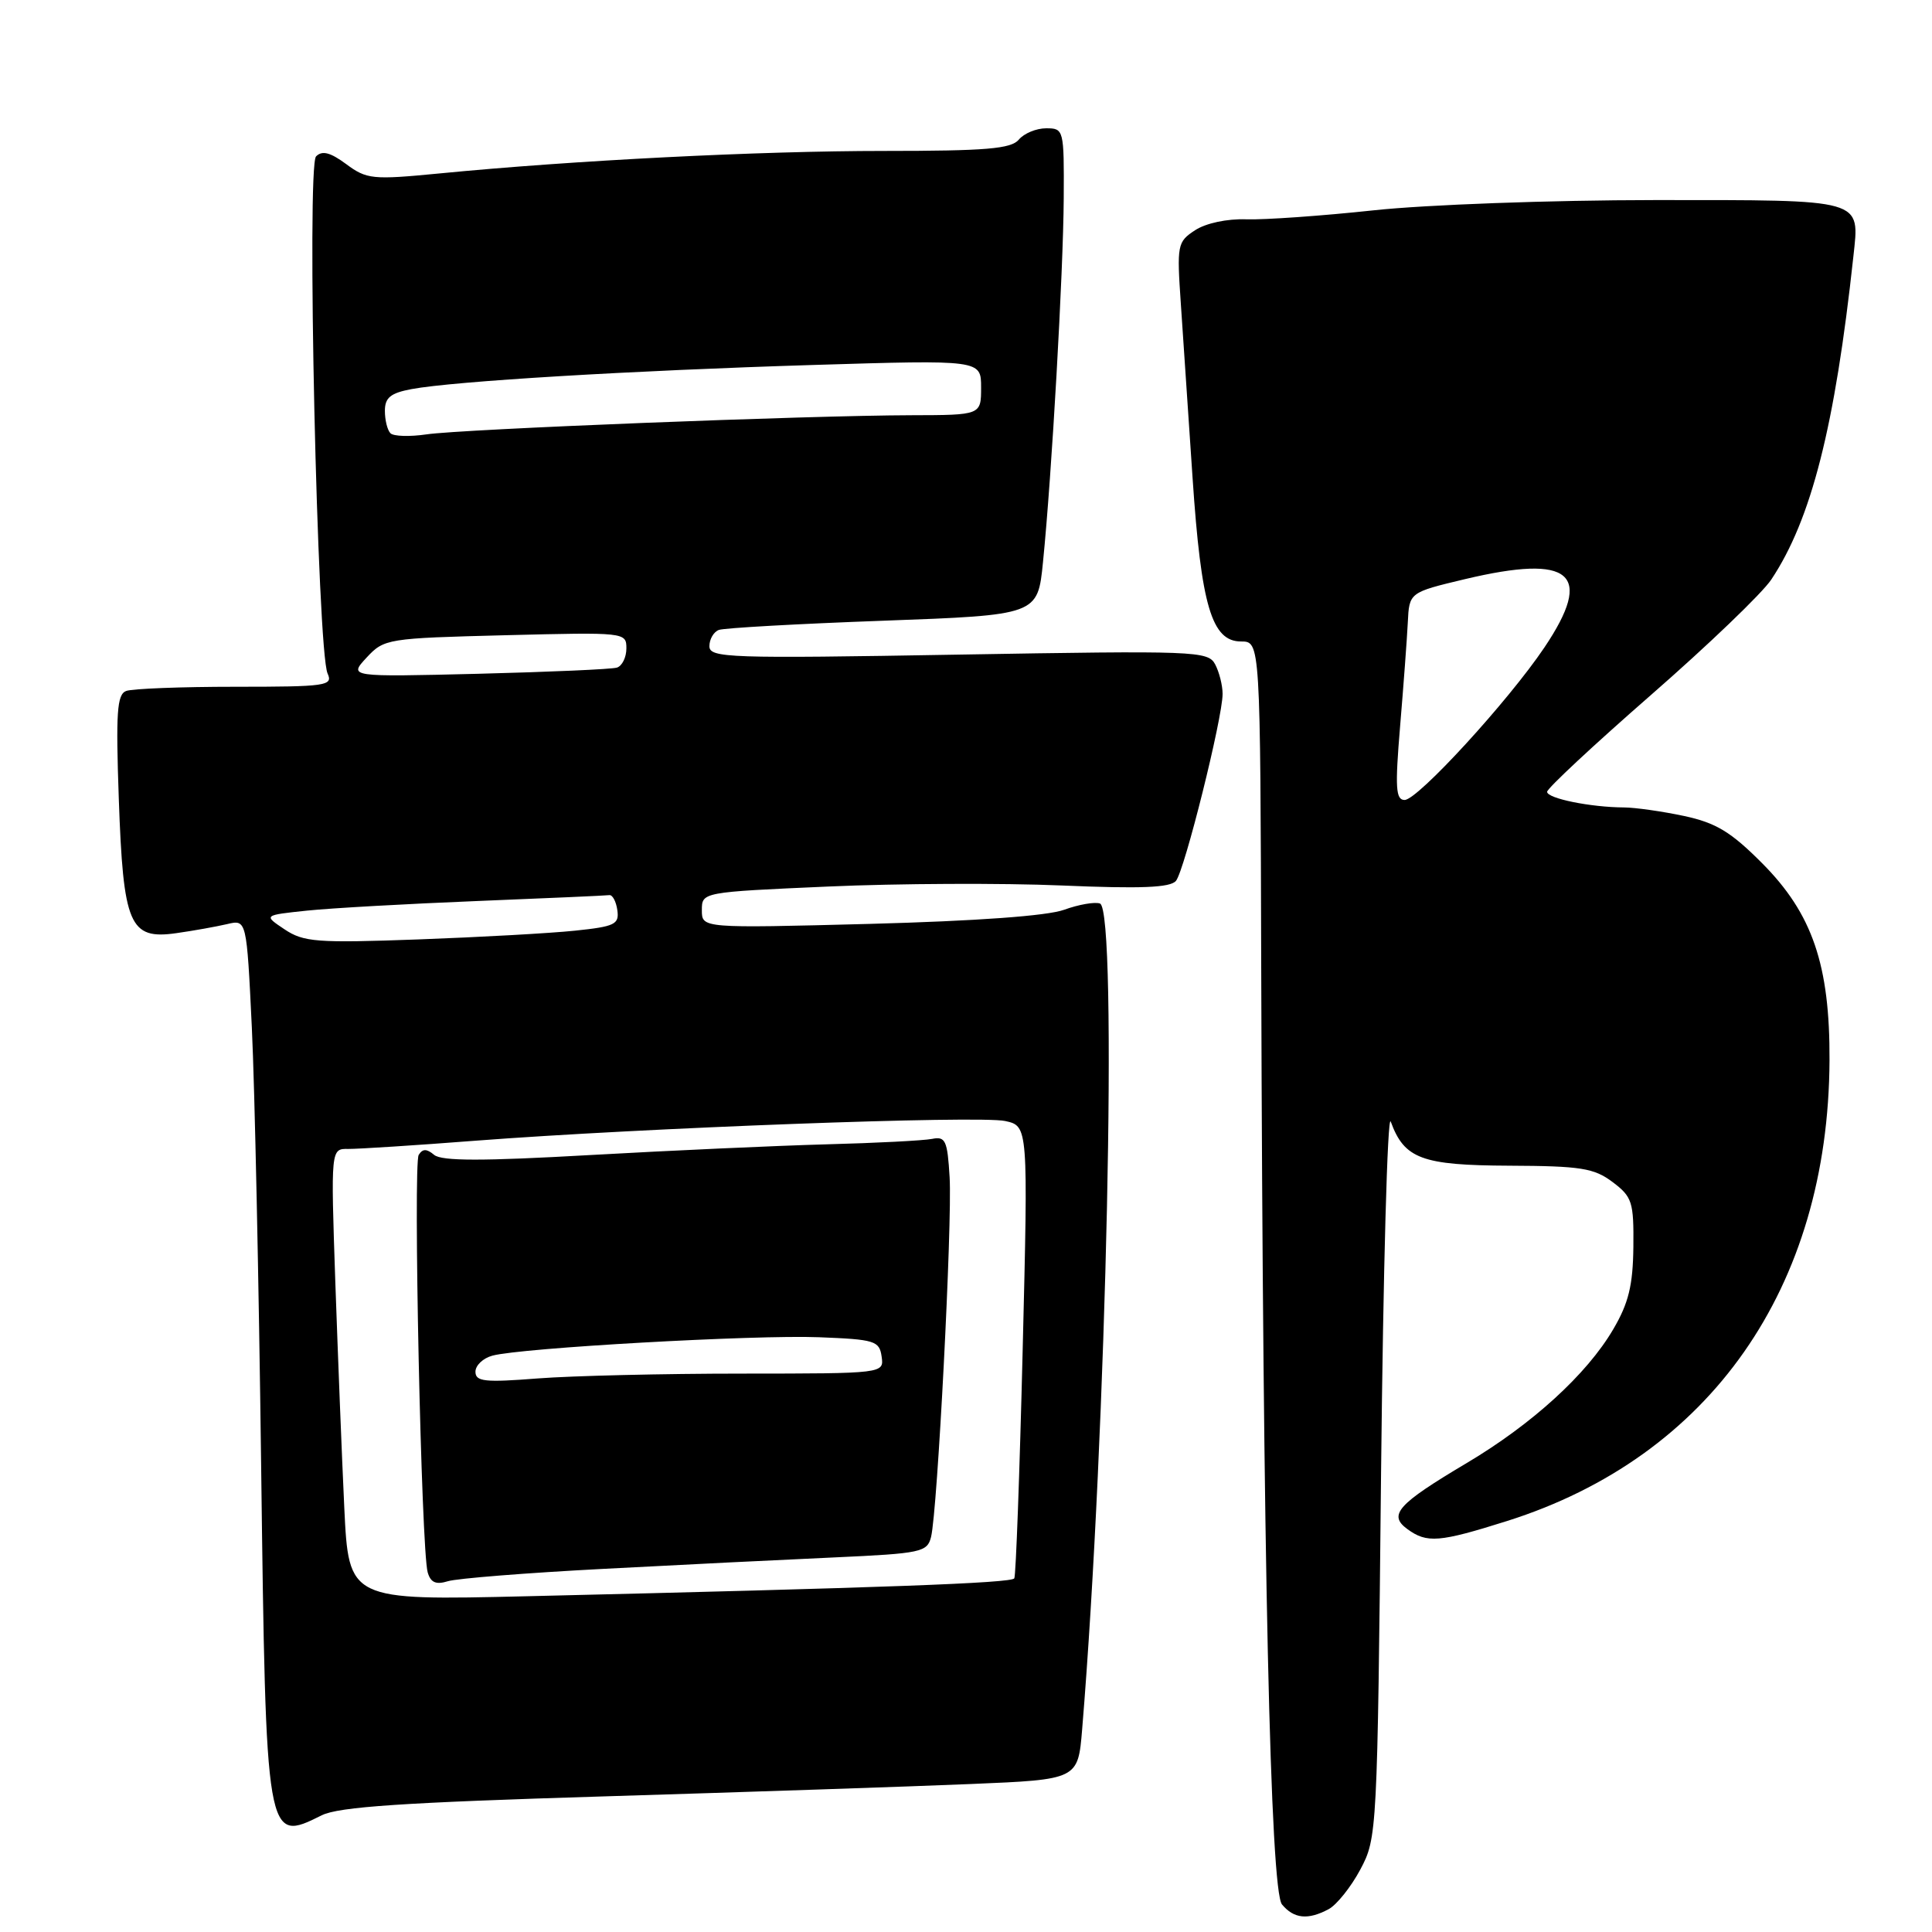 <?xml version="1.0" encoding="UTF-8" standalone="no"?>
<!DOCTYPE svg PUBLIC "-//W3C//DTD SVG 1.1//EN" "http://www.w3.org/Graphics/SVG/1.1/DTD/svg11.dtd" >
<svg xmlns="http://www.w3.org/2000/svg" xmlns:xlink="http://www.w3.org/1999/xlink" version="1.1" viewBox="0 0 256 256">
 <g >
 <path fill="currentColor"
d=" M 176.06 252.97 C 177.12 252.40 179.01 250.04 180.25 247.72 C 182.47 243.55 182.51 242.93 183.00 195.00 C 183.28 168.32 183.85 147.45 184.28 148.62 C 186.08 153.55 188.39 154.41 199.99 154.46 C 209.48 154.50 211.22 154.78 213.68 156.63 C 216.28 158.59 216.49 159.26 216.43 165.24 C 216.37 170.32 215.80 172.67 213.76 176.14 C 210.27 182.10 203.02 188.71 194.30 193.89 C 185.18 199.31 183.91 200.73 186.48 202.61 C 189.08 204.51 190.69 204.38 199.70 201.54 C 226.61 193.03 242.28 170.65 242.42 140.50 C 242.48 127.87 240.15 121.06 233.48 114.37 C 229.35 110.22 227.38 109.03 223.14 108.12 C 220.26 107.51 216.69 107.00 215.20 106.99 C 210.78 106.97 205.00 105.80 205.00 104.92 C 205.00 104.47 211.19 98.70 218.75 92.10 C 226.31 85.50 233.49 78.62 234.70 76.80 C 240.01 68.83 243.14 56.53 245.58 34.00 C 246.41 26.28 247.22 26.51 219.29 26.51 C 205.45 26.52 188.98 27.12 182.00 27.87 C 175.12 28.61 167.54 29.14 165.15 29.06 C 162.60 28.97 159.78 29.57 158.35 30.51 C 156.00 32.05 155.93 32.43 156.47 40.30 C 156.77 44.81 157.47 55.16 158.02 63.30 C 159.16 80.27 160.56 85.00 164.45 85.00 C 167.00 85.00 167.00 85.00 167.12 128.75 C 167.34 206.57 168.32 250.48 169.87 252.35 C 171.45 254.25 173.32 254.44 176.06 252.97 Z  M 42.62 240.54 C 44.89 239.41 53.44 238.84 80.03 238.03 C 98.99 237.45 120.88 236.72 128.67 236.39 C 142.84 235.80 142.84 235.80 143.39 229.15 C 146.63 189.94 148.13 120.57 145.75 119.72 C 145.06 119.48 142.93 119.85 141.00 120.55 C 138.78 121.36 129.37 122.04 115.25 122.42 C 93.00 123.00 93.00 123.00 93.00 120.61 C 93.00 118.21 93.00 118.21 109.75 117.47 C 118.96 117.06 132.87 117.00 140.66 117.33 C 151.18 117.78 155.07 117.62 155.82 116.72 C 156.96 115.34 162.00 95.14 162.00 91.95 C 162.00 90.80 161.55 89.04 161.01 88.02 C 160.07 86.26 158.42 86.20 127.01 86.74 C 96.49 87.27 94.00 87.18 94.00 85.62 C 94.00 84.70 94.56 83.73 95.25 83.47 C 95.94 83.21 105.72 82.66 117.00 82.25 C 137.50 81.50 137.50 81.50 138.20 74.50 C 139.37 62.88 140.89 36.10 140.95 26.25 C 141.00 17.16 140.96 17.00 138.62 17.00 C 137.31 17.00 135.68 17.68 135.00 18.50 C 133.98 19.72 130.69 20.00 117.13 20.00 C 100.62 20.00 76.09 21.24 58.14 22.99 C 49.37 23.84 48.59 23.76 45.88 21.75 C 43.77 20.19 42.69 19.91 41.88 20.72 C 40.61 21.99 42.04 86.28 43.41 89.25 C 44.15 90.87 43.23 91.00 31.19 91.00 C 24.02 91.00 17.51 91.25 16.71 91.56 C 15.50 92.02 15.34 94.44 15.74 105.81 C 16.33 122.59 17.15 124.53 23.35 123.65 C 25.63 123.33 28.67 122.78 30.09 122.45 C 32.68 121.83 32.68 121.83 33.37 136.16 C 33.75 144.05 34.30 170.07 34.60 194.00 C 35.24 244.16 35.25 244.22 42.62 240.54 Z  M 185.52 96.25 C 185.97 90.89 186.43 84.70 186.54 82.50 C 186.73 78.50 186.73 78.50 194.11 76.74 C 208.25 73.38 211.25 75.97 204.63 85.81 C 199.85 92.91 187.85 106.00 186.12 106.00 C 184.94 106.00 184.84 104.39 185.52 96.25 Z  M 45.62 199.79 C 45.30 193.03 44.77 179.56 44.43 169.85 C 43.83 152.20 43.83 152.20 46.16 152.24 C 47.45 152.25 55.02 151.77 63.00 151.15 C 85.17 149.45 129.76 147.79 133.19 148.54 C 136.24 149.21 136.24 149.21 135.51 178.86 C 135.11 195.16 134.61 208.79 134.40 209.14 C 134.03 209.77 117.06 210.39 69.85 211.51 C 46.21 212.07 46.21 212.07 45.62 199.79 Z  M 80.00 207.88 C 90.17 207.34 103.97 206.66 110.67 206.36 C 122.06 205.84 122.87 205.67 123.37 203.65 C 124.22 200.25 126.19 162.09 125.83 156.00 C 125.54 151.11 125.28 150.55 123.50 150.91 C 122.40 151.13 116.10 151.46 109.50 151.63 C 102.90 151.81 88.81 152.45 78.19 153.05 C 63.94 153.86 58.53 153.86 57.53 153.03 C 56.53 152.19 56.00 152.20 55.48 153.03 C 54.73 154.25 55.82 205.34 56.67 208.34 C 57.06 209.70 57.76 210.01 59.35 209.52 C 60.53 209.15 69.83 208.41 80.00 207.88 Z  M 37.70 123.14 C 34.90 121.27 34.90 121.27 40.70 120.66 C 43.89 120.33 54.03 119.76 63.24 119.39 C 72.45 119.02 80.33 118.67 80.74 118.61 C 81.16 118.55 81.64 119.45 81.80 120.60 C 82.07 122.48 81.47 122.77 76.18 123.32 C 72.93 123.66 63.57 124.18 55.38 124.48 C 41.96 124.97 40.23 124.83 37.70 123.14 Z  M 48.57 87.14 C 50.90 84.63 51.30 84.57 66.97 84.17 C 82.83 83.77 83.00 83.78 83.00 85.91 C 83.00 87.09 82.44 88.24 81.75 88.46 C 81.06 88.68 72.78 89.04 63.35 89.28 C 46.20 89.70 46.20 89.70 48.57 87.14 Z  M 51.74 57.41 C 51.33 57.00 51.00 55.67 51.00 54.44 C 51.00 52.69 51.75 52.08 54.52 51.56 C 60.13 50.51 83.66 49.10 107.75 48.36 C 130.00 47.68 130.00 47.68 130.00 51.34 C 130.00 55.00 130.00 55.00 120.75 55.02 C 107.09 55.05 61.13 56.86 56.49 57.56 C 54.29 57.88 52.15 57.82 51.74 57.41 Z  M 63.00 181.76 C 63.00 180.92 64.01 179.96 65.25 179.63 C 69.04 178.60 100.00 176.86 108.50 177.19 C 115.92 177.48 116.52 177.66 116.82 179.75 C 117.14 182.00 117.14 182.00 98.32 182.01 C 87.97 182.01 75.79 182.30 71.25 182.65 C 64.23 183.20 63.00 183.07 63.00 181.76 Z "/>
</g>
</svg>